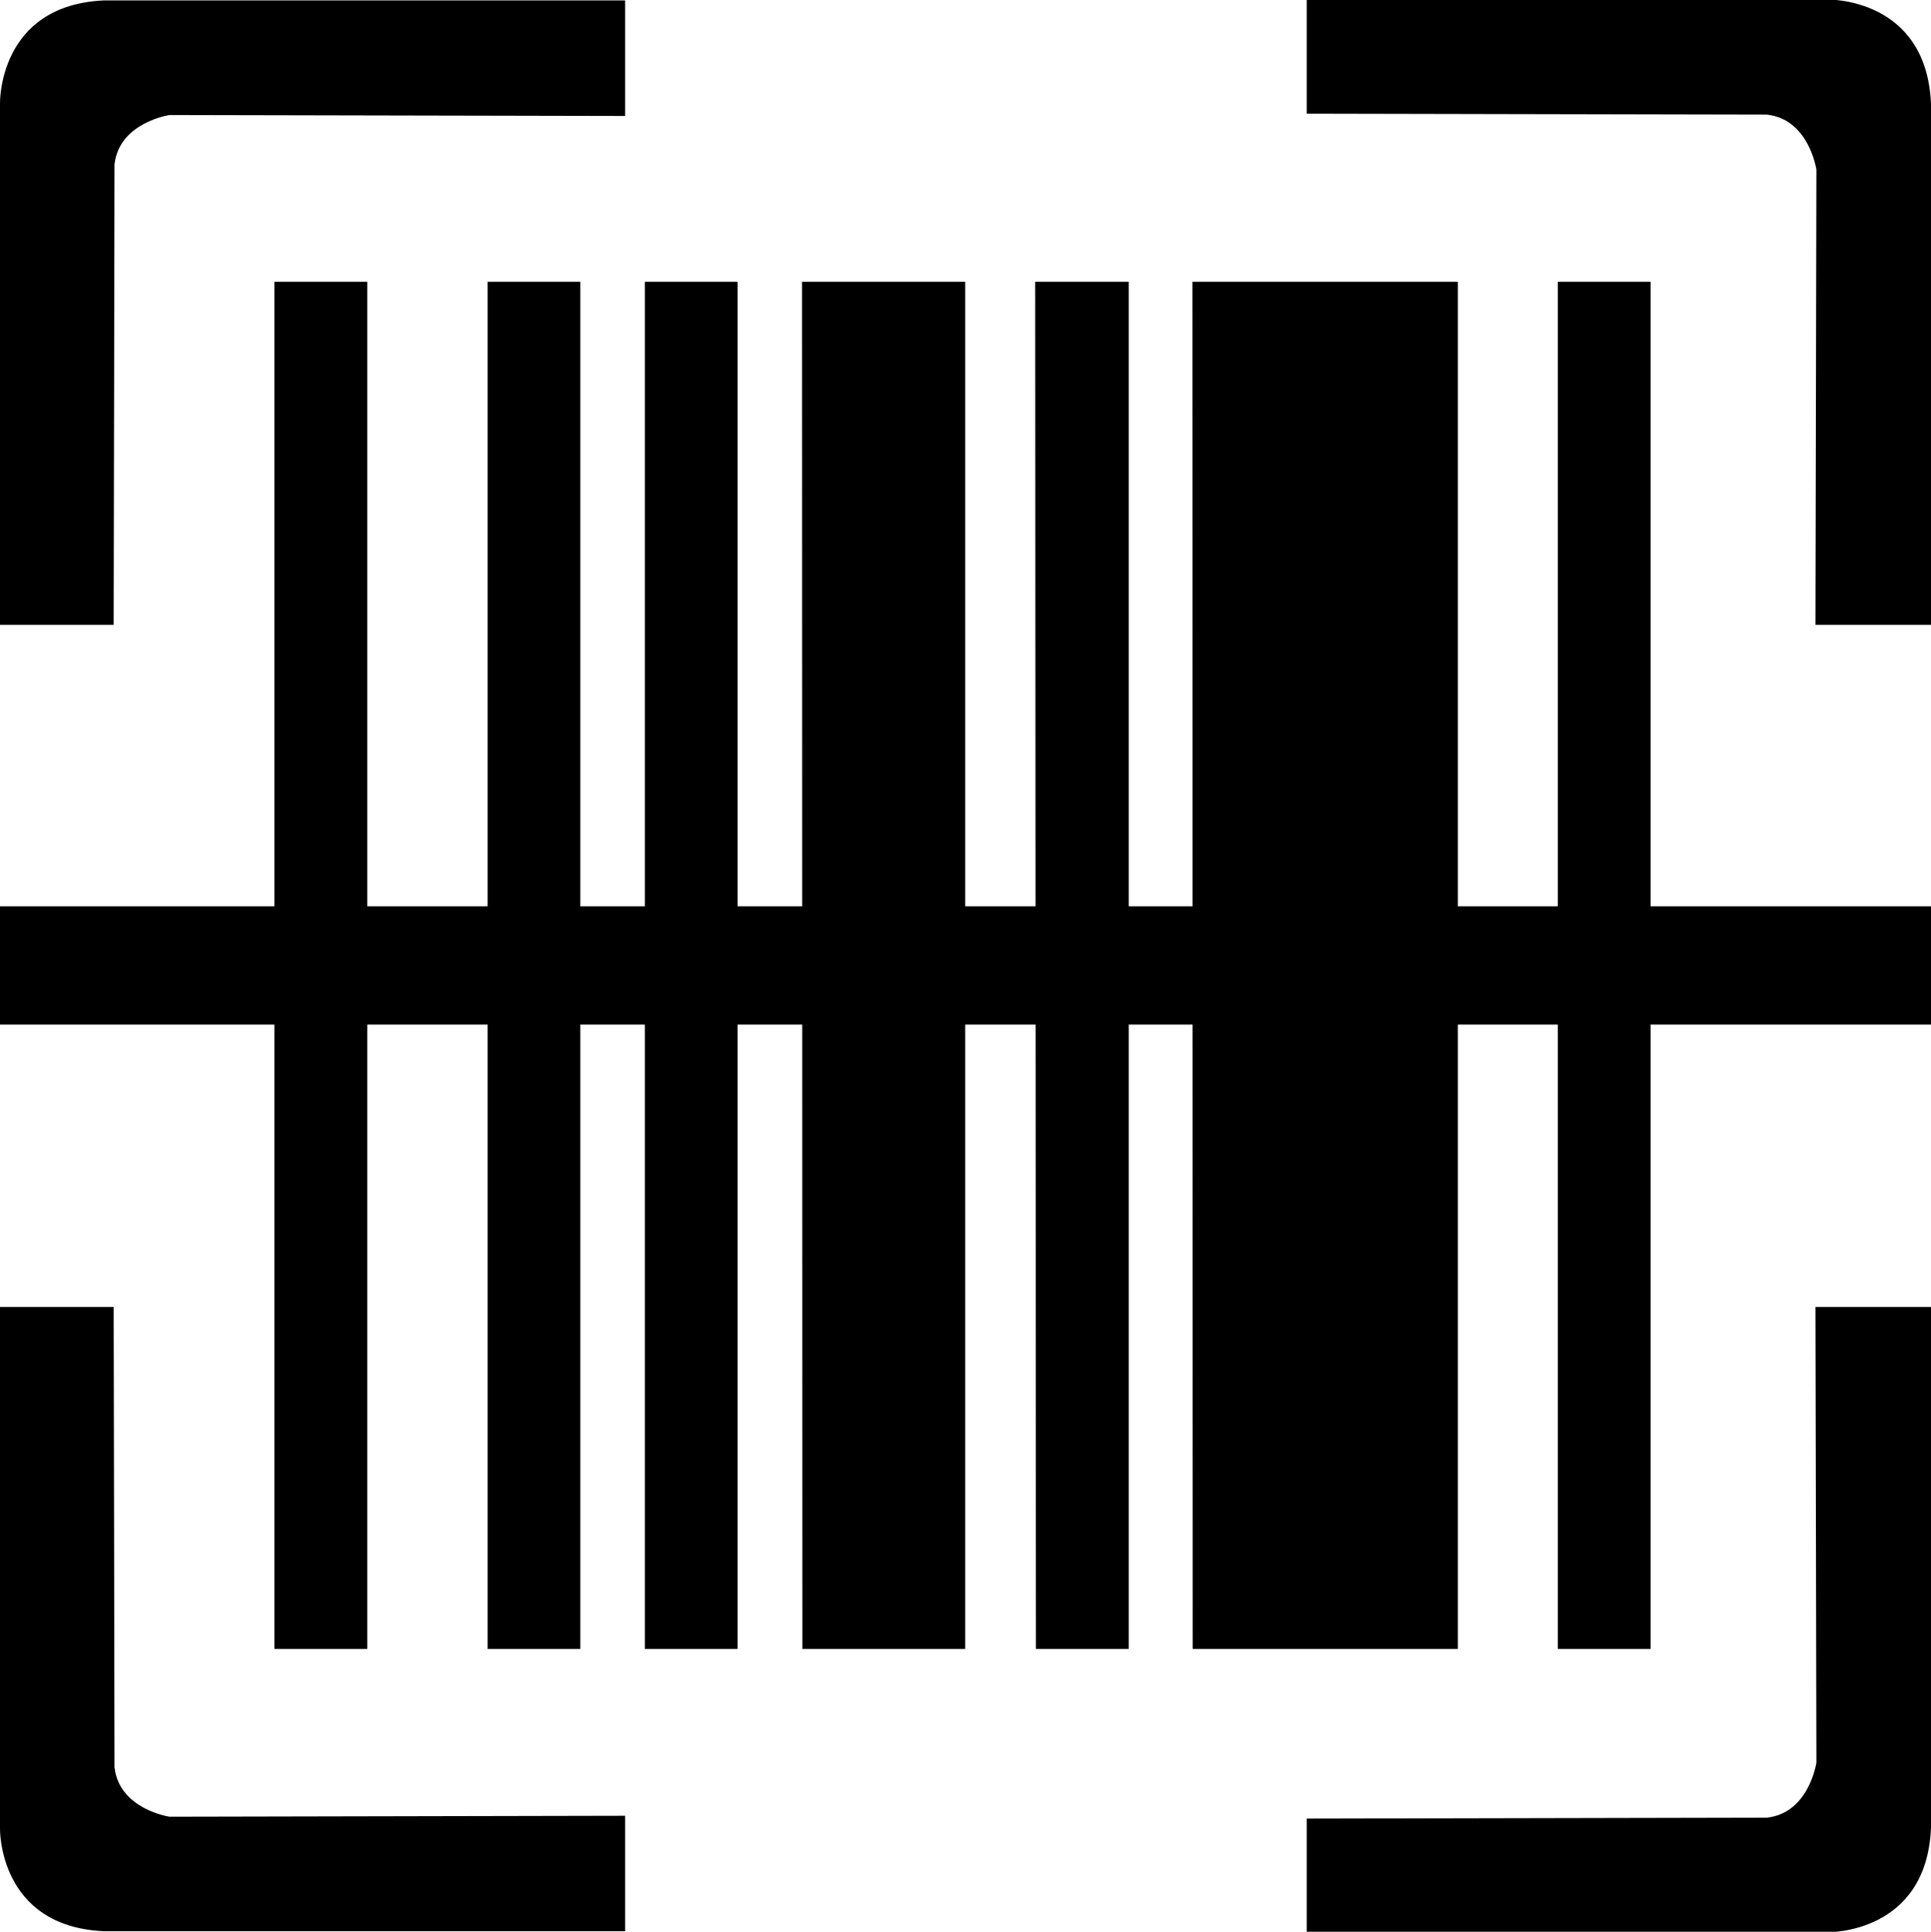 <svg id="图层_1" data-name="图层 1" xmlns="http://www.w3.org/2000/svg" viewBox="0 0 185.34 185.39"><title>ico-barcode management</title><path d="M7.66,66.3V16.24s-.18-9.42,10-9.86h50V17.47l-43.73-.09s-4.84.71-5.28,4.75c0,4.32-.08,44.17-.08,44.17Zm125.42-60h50.07s9.41-.18,9.85,10v50H181.91L182,22.62s-.7-4.84-4.75-5.28l-44.17-.09V6.34ZM7.66,131.77v50.06s-.18,9.41,10,9.85h50V180.6l-43.73.09s-4.84-.71-5.28-4.76c0-4.31-.08-44.16-.08-44.16Zm125.42,60h50.07s9.41.17,9.85-10v-50H181.91l.09,43.73s-.7,4.84-4.75,5.28l-44.17.09v10.91ZM7.66,93.32H193v11.35H7.66V93.32ZM34,33.38h8.91V164.59H34Zm20.46,0h8.9V164.59h-8.9Zm15.09,0h8.9V164.59h-8.9Zm37.47,0H116V164.59h-8.91Zm50.16,0h8.91V164.59h-8.91Zm-72.54,0h15.66V164.59H84.67Zm37.47,0h25.48V164.59H122.14Z" transform="translate(-7.66 -6.34)"/></svg>
